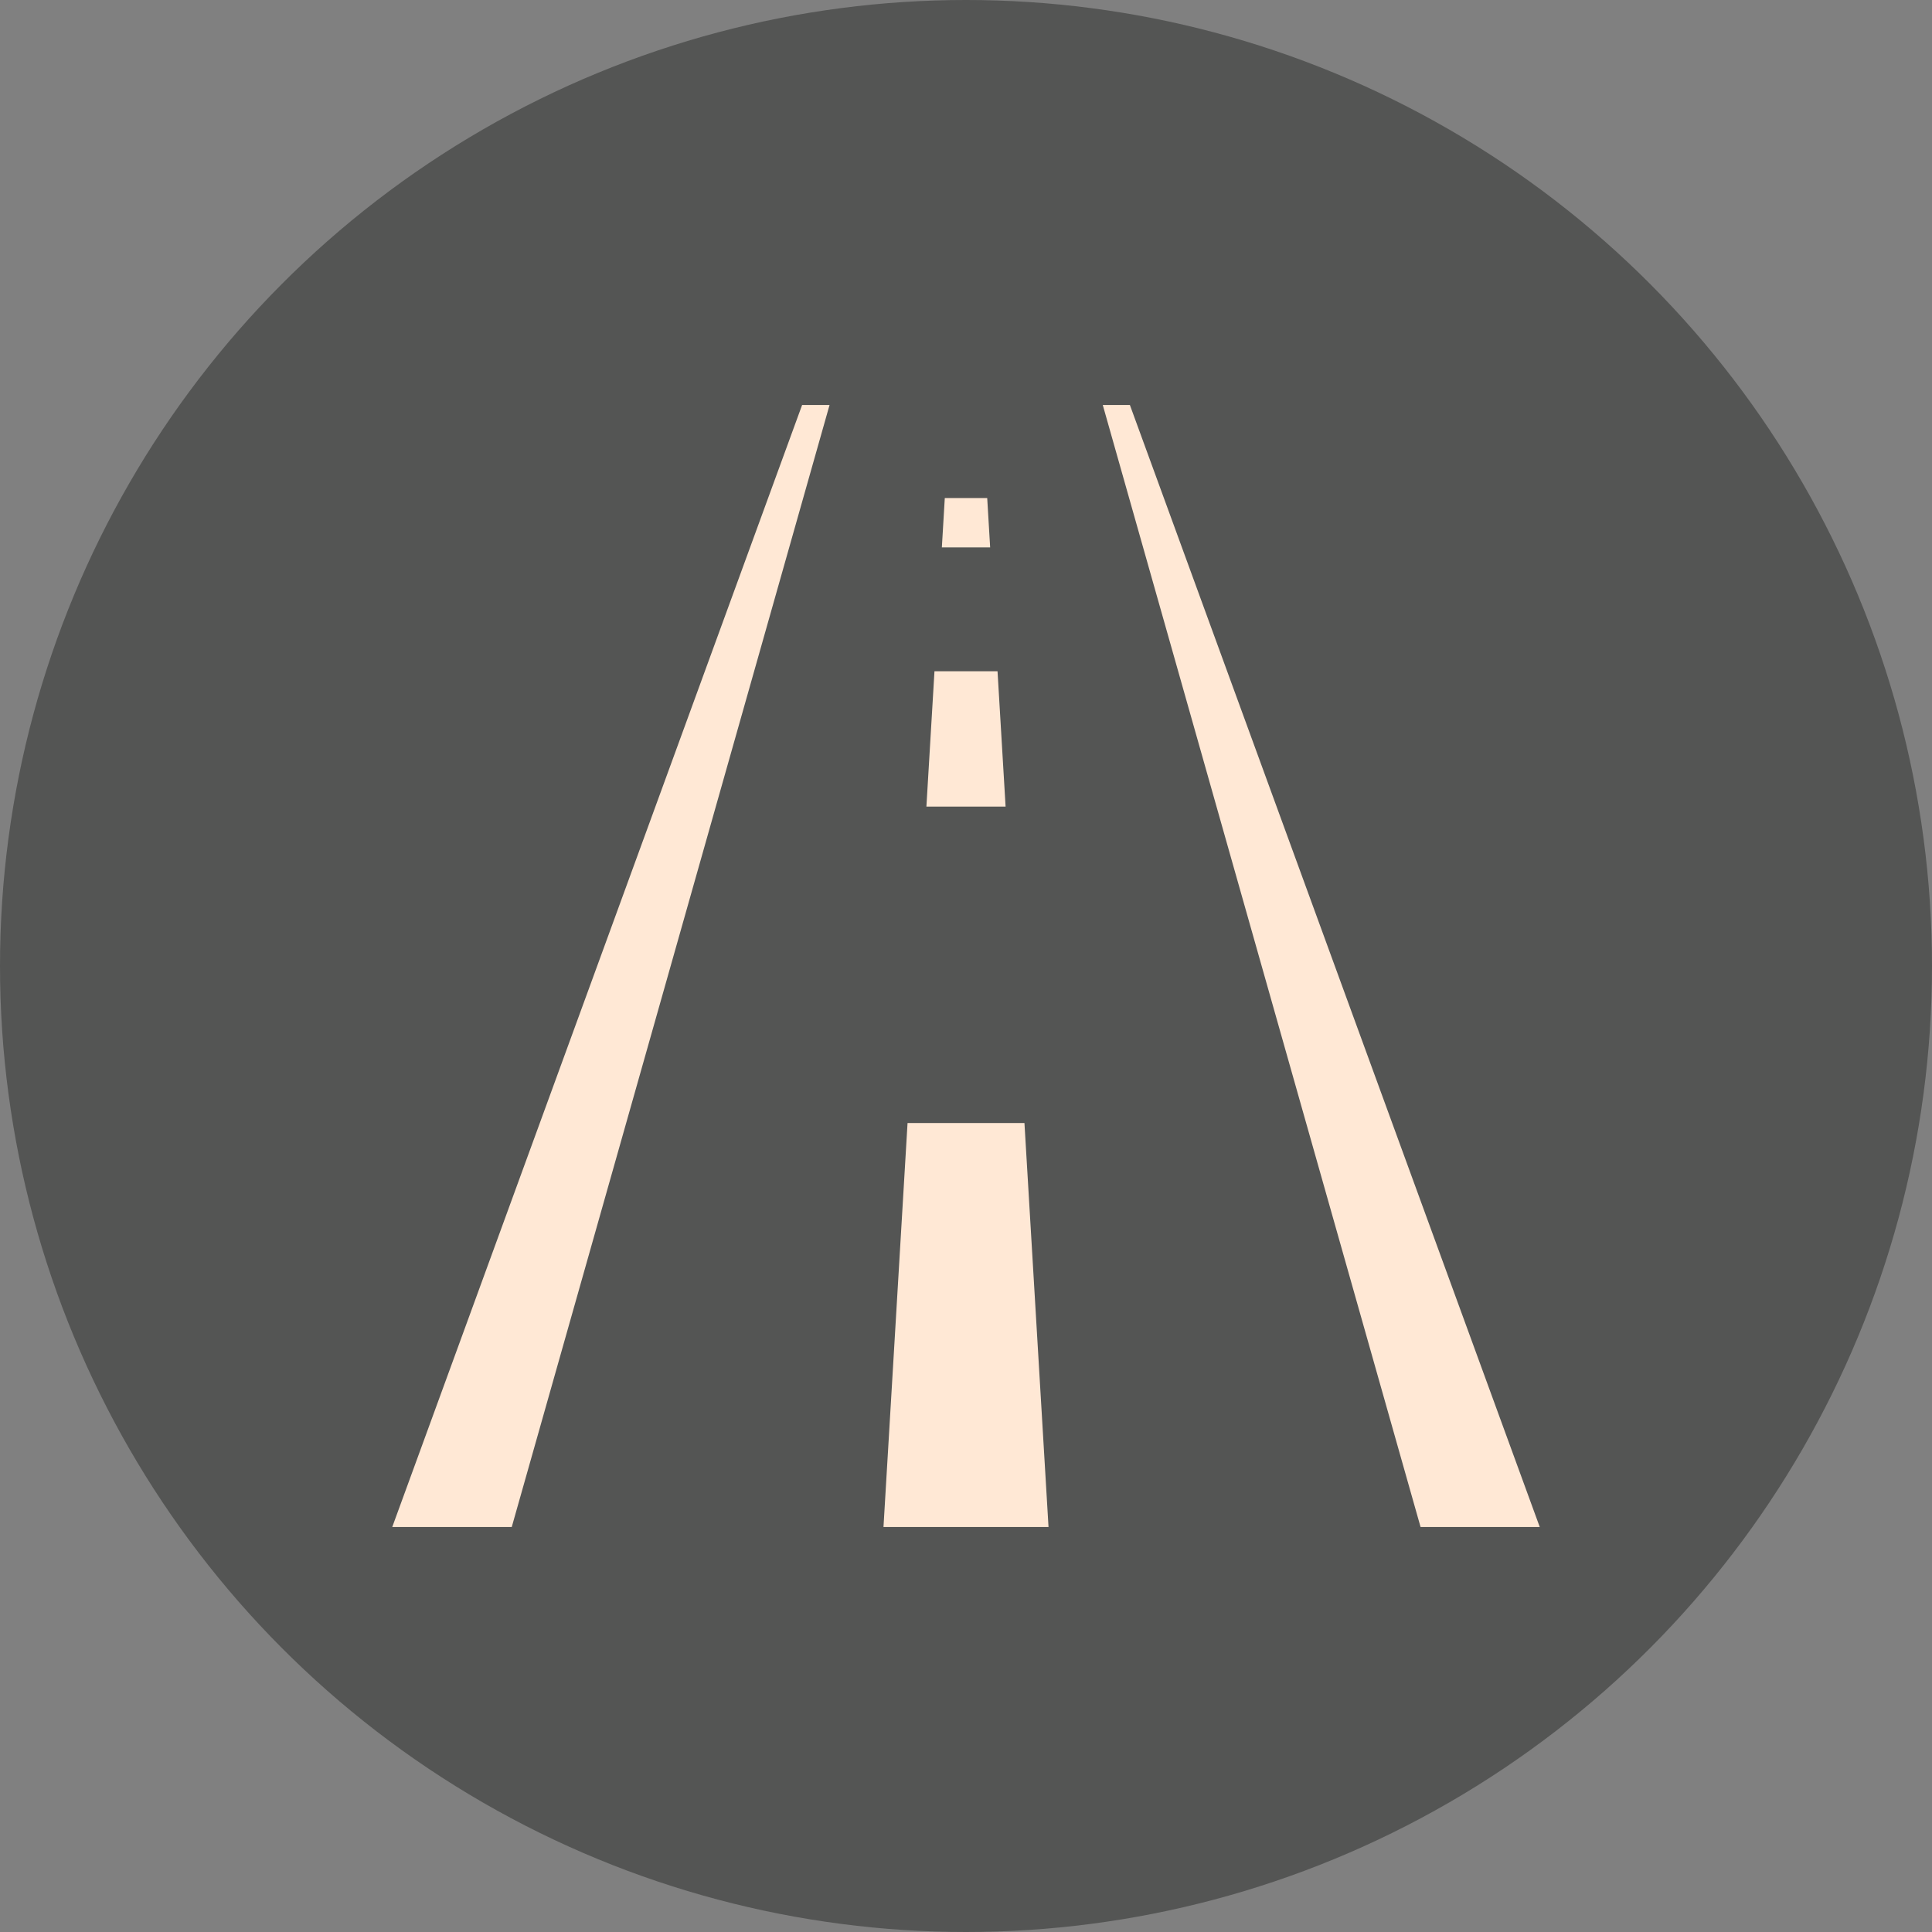 <svg xmlns="http://www.w3.org/2000/svg" viewBox="0 0 304.64 304.64"><rect x="0" y="0" width="304.64" height="304.64" fill="#808080" stroke="none"/><title>address</title><circle cx="152.32" cy="152.32" r="152.32" style="fill:#545554"/><polygon points="242.788 240.776 223.996 240.776 173.887 63.864 178.164 63.864 242.788 240.776" style="fill:#ffe8d5"/><polygon points="61.852 240.776 80.694 240.776 130.804 63.864 126.476 63.864 61.852 240.776" style="fill:#ffe8d5"/><polygon points="146.077 127.184 158.563 127.184 157.291 105.844 147.349 105.844 146.077 127.184" style="fill:#ffe8d5"/><polygon points="148.513 86.312 156.127 86.312 155.664 78.533 148.976 78.533 148.513 86.312" style="fill:#ffe8d5"/><polygon points="139.309 240.776 165.331 240.776 161.536 177.077 143.104 177.077 139.309 240.776" style="fill:#ffe8d5"/></svg>